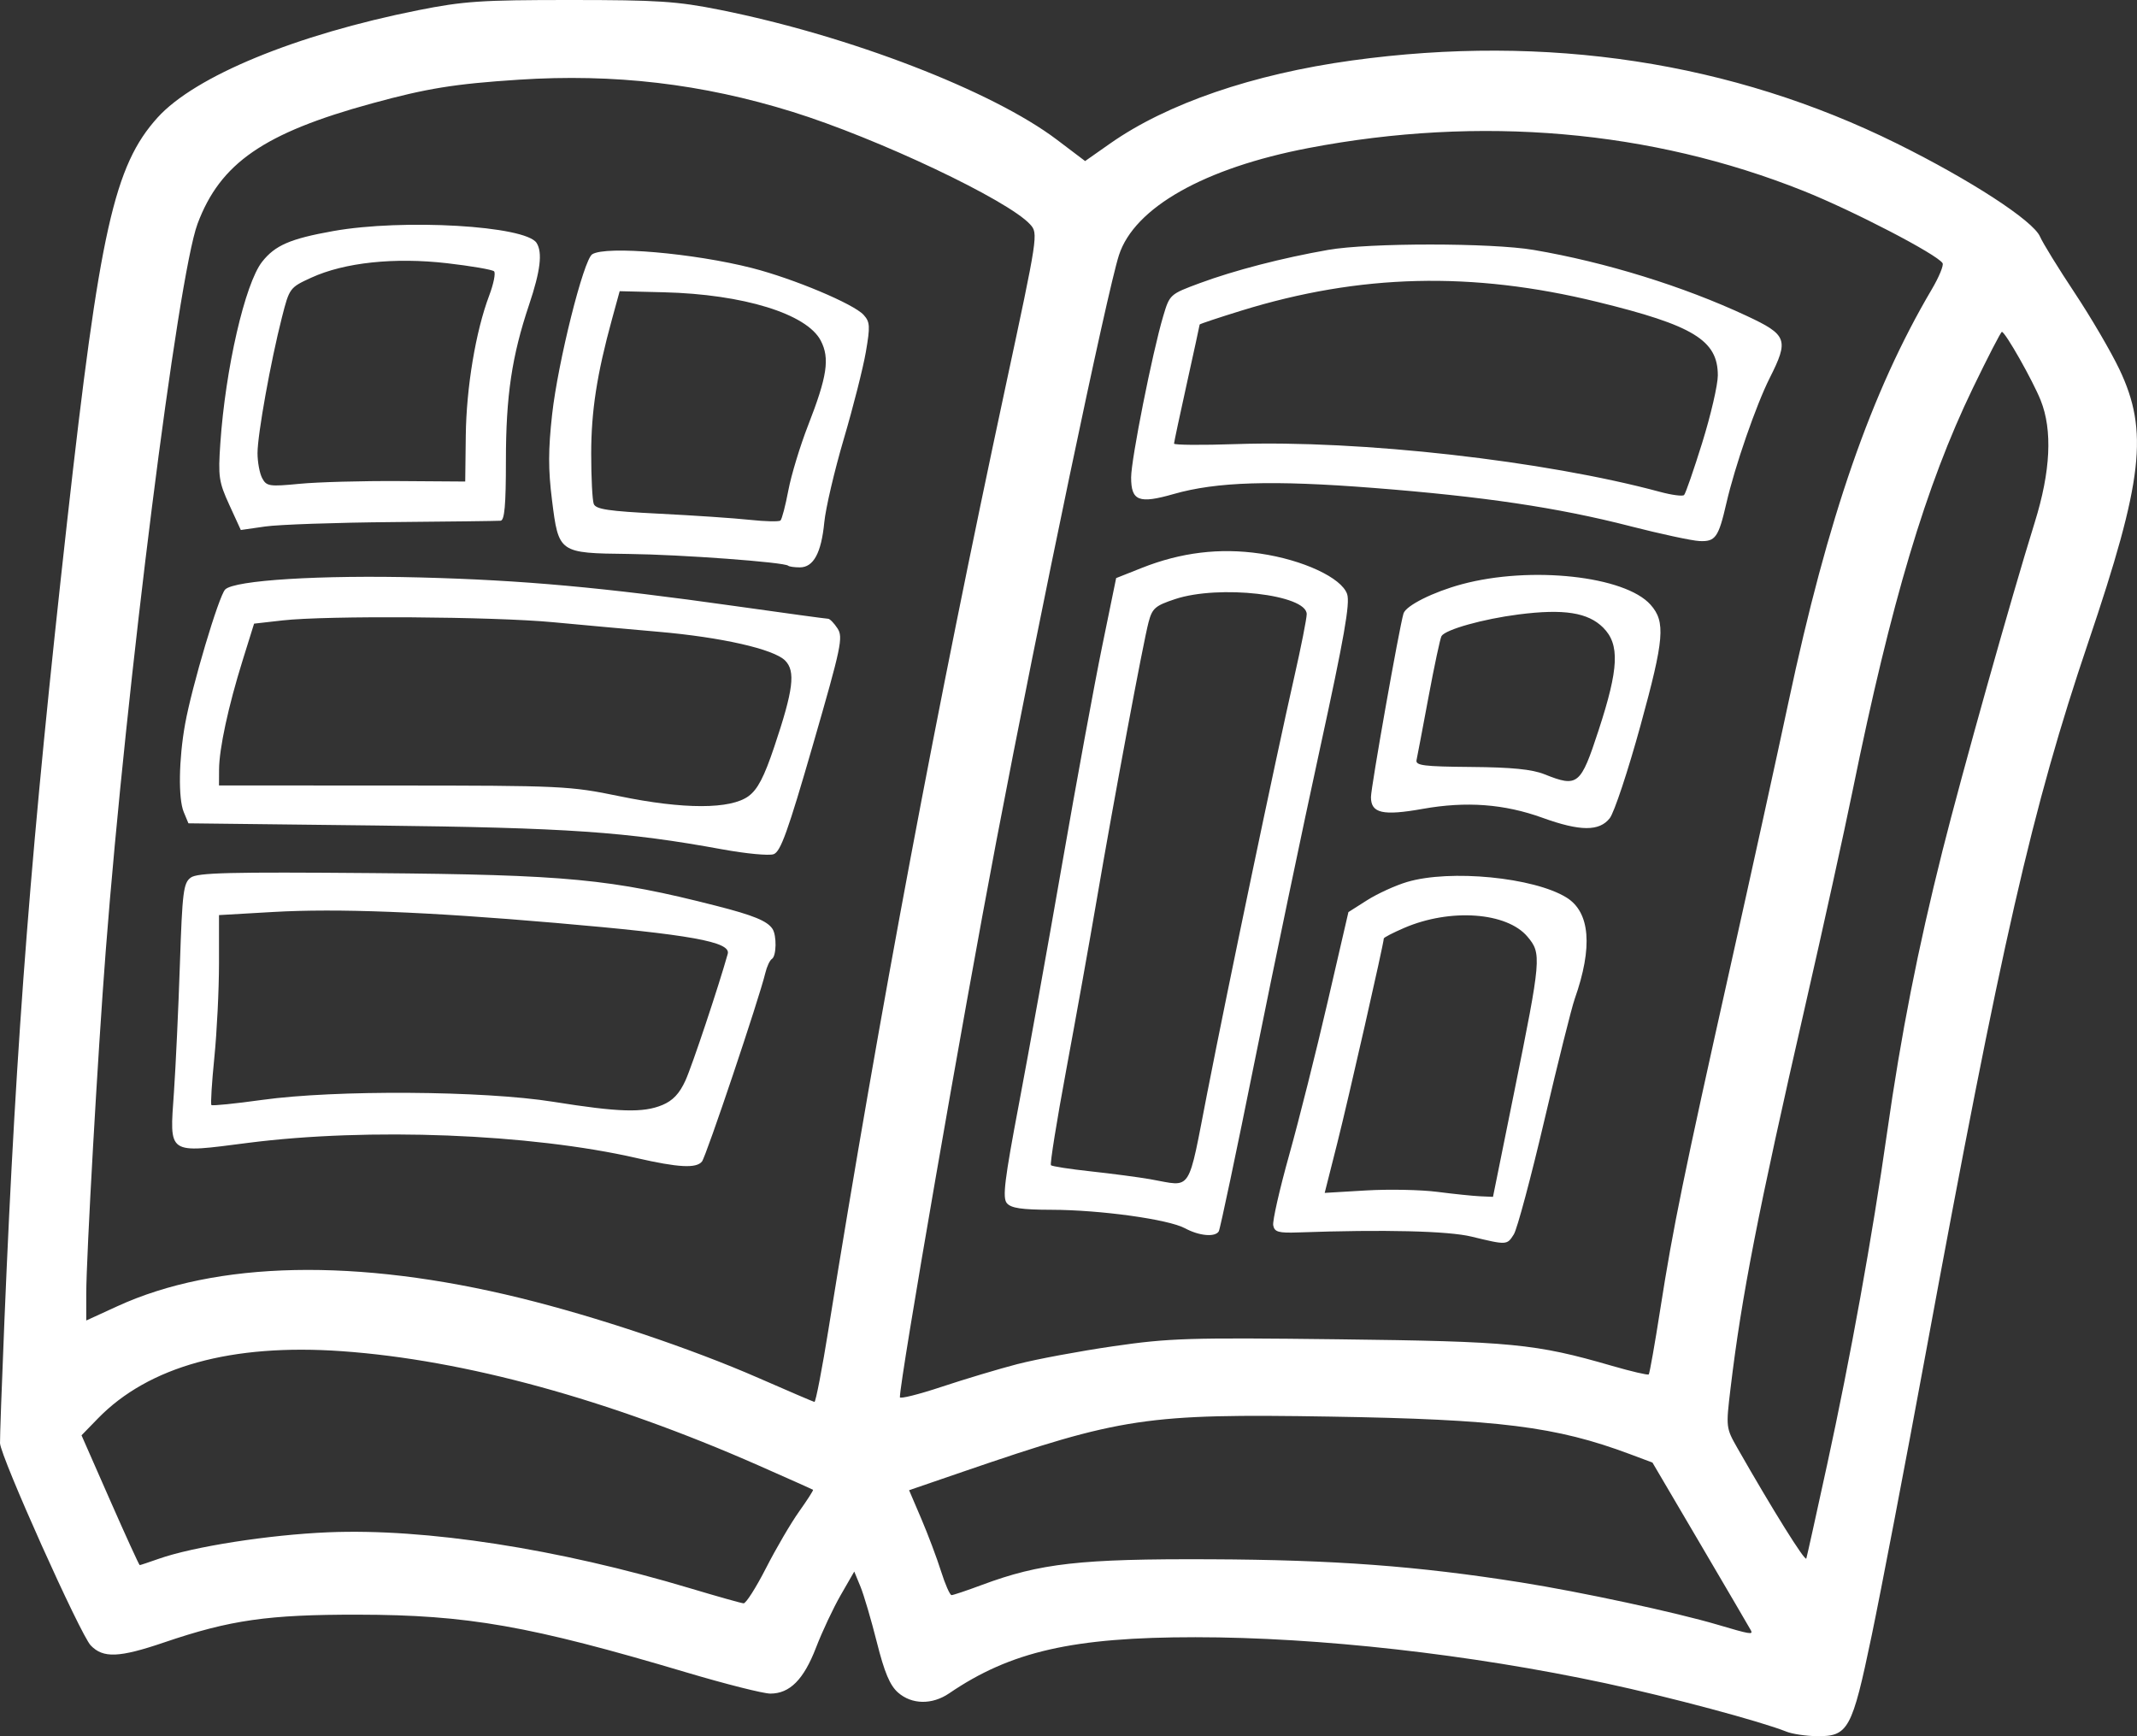 <?xml version="1.0" encoding="UTF-8" standalone="no"?>
<!-- Created with Inkscape (http://www.inkscape.org/) -->

<svg
   width="169.333mm"
   height="137.579mm"
   viewBox="0 0 169.333 137.579"
   version="1.1"
   id="svg1"
   xml:space="preserve"
   inkscape:export-filename="logo-white.svg"
   inkscape:export-xdpi="96"
   inkscape:export-ydpi="96"
   sodipodi:docname="logo.svg"
   xmlns:inkscape="http://www.inkscape.org/namespaces/inkscape"
   xmlns:sodipodi="http://sodipodi.sourceforge.net/DTD/sodipodi-0.dtd"
   xmlns="http://www.w3.org/2000/svg"
   xmlns:svg="http://www.w3.org/2000/svg"><rect x="0" y="0" width="169.333" height="137.579" fill="#333333" stroke="none"/><sodipodi:namedview
     id="namedview1"
     pagecolor="#ffffff"
     bordercolor="#000000"
     borderopacity="0.25"
     inkscape:showpageshadow="2"
     inkscape:pageopacity="0.0"
     inkscape:pagecheckerboard="0"
     inkscape:deskcolor="#d1d1d1"
     inkscape:document-units="mm"
     inkscape:zoom="0.7180275"
     inkscape:cx="396.92073"
     inkscape:cy="561.25984"
     inkscape:window-width="1450"
     inkscape:window-height="1020"
     inkscape:window-x="332"
     inkscape:window-y="0"
     inkscape:window-maximized="0"
     inkscape:current-layer="layer1" /><defs
     id="defs1" /><g
     inkscape:label="Layer 1"
     inkscape:groupmode="layer"
     id="layer1"
     transform="translate(-21.642,-72.419)"><path
       style="fill:#ffffff;fill-opacity:1;stroke-width:1.603"
       d="m 163.197,209.639 c -2.053,-0.819 -9.241,-2.742 -14.32,-3.831 -10.738,-2.302 -22.751,-3.651 -32.514,-3.651 -9.699,-4.5e-4 -14.639,1.126 -19.512,4.448 -1.349,0.92 -2.964,0.894 -4.052,-0.065 -0.644,-0.568 -1.074,-1.589 -1.677,-3.987 -0.446,-1.773 -1.031,-3.758 -1.3,-4.411 l -0.49,-1.188 -1.074,1.866 c -0.591,1.026 -1.469,2.896 -1.953,4.155 -0.974,2.535 -2.08,3.65 -3.621,3.65 -0.556,0 -3.551,-0.756 -6.656,-1.68 -12.413,-3.694 -17.331,-4.56 -26.005,-4.574 -7.138,-0.011 -10.133,0.416 -15.365,2.196 -3.579,1.217 -4.839,1.269 -5.827,0.241 -0.823,-0.856 -7.149,-14.961 -7.188,-16.028 -0.014,-0.376 0.143,-4.731 0.348,-9.677 0.953,-22.912 2.134,-37.969 4.972,-63.379 2.57,-23.011 3.729,-28.185 7.161,-31.985 2.966,-3.283 10.964,-6.578 20.649,-8.509 3.6,-0.718 4.996,-0.812 12.046,-0.811 6.965,4e-4 8.468,0.099 11.877,0.782 10.257,2.053 21.578,6.417 26.696,10.291 l 2.233,1.69 1.994,-1.399 c 4.501,-3.157 11.297,-5.489 19.151,-6.572 15.423,-2.126 30.119,0.114 43.181,6.584 5.836,2.89 10.792,6.112 11.338,7.371 0.223,0.514 1.46,2.521 2.747,4.46 1.288,1.939 2.884,4.669 3.548,6.067 2.324,4.894 1.881,8.767 -2.475,21.636 -4.443,13.126 -6.843,23.632 -12.905,56.489 -1.601,8.678 -3.515,18.672 -4.253,22.209 -1.558,7.466 -1.853,8.005 -4.362,7.971 -0.854,-0.011 -1.932,-0.173 -2.395,-0.358 z m -2.813,-8.019 c -0.073,-0.14 -1.858,-3.191 -3.968,-6.779 l -3.836,-6.525 -1.781,-0.666 c -5.862,-2.193 -10.364,-2.757 -23.747,-2.976 -14.567,-0.238 -16.556,0.06 -29.073,4.357 l -4.302,1.477 0.967,2.263 c 0.532,1.245 1.236,3.115 1.564,4.157 0.328,1.041 0.703,1.893 0.834,1.893 0.13,0 1.21,-0.362 2.398,-0.805 4.626,-1.723 7.796,-2.08 18.11,-2.035 9.818,0.042 16.405,0.533 24.602,1.832 4.761,0.755 12.278,2.372 15.609,3.358 2.543,0.753 2.803,0.797 2.623,0.45 z m -78.041,-4.945 c 0.792,-1.552 1.971,-3.567 2.619,-4.478 0.648,-0.911 1.145,-1.685 1.104,-1.719 -0.04,-0.035 -1.982,-0.903 -4.315,-1.931 -11.888,-5.237 -23.304,-8.367 -33.016,-9.055 -8.734,-0.618 -15.321,1.2 -19.343,5.339 l -1.29,1.327 2.261,5.143 c 1.244,2.829 2.301,5.143 2.35,5.143 0.049,0 0.727,-0.225 1.506,-0.5 2.742,-0.968 8.728,-1.904 13.429,-2.101 7.717,-0.323 18.231,1.304 28.683,4.438 2.141,0.642 4.045,1.178 4.232,1.191 0.187,0.012 0.988,-1.246 1.78,-2.798 z m 84.059,-8.1 c 1.877,-8.628 3.59,-18.11 4.769,-26.403 1.112,-7.822 2.433,-14.541 4.385,-22.312 1.554,-6.184 5.438,-20.012 7.315,-26.043 1.26,-4.047 1.419,-7.302 0.474,-9.671 -0.628,-1.574 -2.812,-5.429 -3.076,-5.429 -0.082,0 -1.125,2.023 -2.319,4.496 -3.697,7.658 -6.461,16.915 -9.499,31.812 -0.666,3.266 -2.352,10.924 -3.747,17.018 -3.767,16.457 -5.059,23.074 -5.936,30.389 -0.371,3.096 -0.366,3.138 0.553,4.751 2.787,4.889 5.364,9.018 5.452,8.736 0.056,-0.177 0.788,-3.482 1.628,-7.343 z M 87.299,177.697 c 4.07,-25.282 8.567,-49.22 14.022,-74.648 2.574,-12 2.595,-12.133 1.952,-12.843 -1.741,-1.924 -12.104,-6.833 -18.849,-8.929 -7.152,-2.222 -14.098,-3.037 -21.681,-2.542 -5.094,0.332 -7.276,0.685 -11.64,1.881 -8.557,2.344 -12.009,4.729 -13.808,9.536 -1.564,4.18 -5.65,36.537 -7.274,57.6 -0.628,8.139 -1.544,24.28 -1.545,27.209 l -5.69e-4,2.099 2.46,-1.128 c 7.859,-3.603 18.987,-3.831 31.925,-0.655 6.055,1.486 13.539,3.999 18.891,6.341 2.333,1.021 4.324,1.874 4.424,1.895 0.1,0.021 0.606,-2.596 1.124,-5.815 z M 72.08,164.184 c -8.421,-1.927 -21.215,-2.425 -30.788,-1.2 -6.463,0.827 -6.212,1 -5.866,-4.031 0.141,-2.056 0.353,-6.613 0.471,-10.128 0.193,-5.755 0.278,-6.438 0.862,-6.863 0.535,-0.39 3.048,-0.452 14.422,-0.356 15.414,0.13 18.861,0.459 27.222,2.594 2.938,0.75 4.03,1.197 4.446,1.821 0.35,0.524 0.321,2.162 -0.042,2.386 -0.166,0.103 -0.402,0.608 -0.524,1.123 -0.466,1.963 -4.689,14.53 -5.019,14.934 -0.454,0.556 -1.865,0.48 -5.184,-0.279 z m 2.042,-4.198 c 0.838,-0.35 1.361,-0.906 1.837,-1.951 0.52,-1.142 2.625,-7.449 3.348,-10.029 0.267,-0.954 -2.912,-1.527 -13.596,-2.449 -10.328,-0.891 -17.346,-1.163 -22.429,-0.87 l -4.287,0.247 v 3.809 c 0,2.095 -0.165,5.452 -0.367,7.46 -0.202,2.008 -0.308,3.71 -0.234,3.783 0.073,0.073 1.88,-0.11 4.015,-0.407 5.812,-0.808 17.55,-0.734 23.055,0.146 5.217,0.834 7.145,0.892 8.659,0.259 z M 78.906,139.729 c -7.646,-1.401 -12.241,-1.718 -27.464,-1.895 l -14.869,-0.173 -0.372,-0.894 c -0.442,-1.062 -0.394,-4.183 0.108,-6.971 0.536,-2.983 2.668,-10.144 3.174,-10.662 0.72,-0.739 7.564,-1.162 15.462,-0.956 8.159,0.213 14.438,0.784 24.941,2.267 3.919,0.554 7.237,1.006 7.373,1.006 0.136,1e-5 0.472,0.344 0.746,0.764 0.459,0.701 0.301,1.45 -1.943,9.212 -1.994,6.895 -2.568,8.491 -3.122,8.682 -0.373,0.128 -2.188,-0.043 -4.032,-0.381 z m 2.058,-4.227 c 0.715,-0.53 1.227,-1.513 2.029,-3.901 1.516,-4.509 1.703,-5.997 0.859,-6.841 -0.905,-0.905 -5.037,-1.843 -10.032,-2.277 -2.264,-0.197 -6.024,-0.538 -8.357,-0.758 -4.744,-0.448 -17.959,-0.536 -21.43,-0.143 l -2.258,0.256 -0.913,2.927 c -1.131,3.627 -1.854,6.981 -1.862,8.635 l -0.006,1.26 13.828,0.006 c 13.381,0.005 13.959,0.033 17.9,0.846 5.094,1.052 8.814,1.048 10.242,-0.01 z m 3.133,-18.254 c -0.299,-0.28 -8.485,-0.883 -12.634,-0.932 -5.551,-0.065 -5.553,-0.066 -6.082,-4.278 -0.303,-2.407 -0.3,-3.985 0.012,-6.787 0.464,-4.156 2.49,-12.248 3.175,-12.682 1.09,-0.691 8.023,-0.093 12.667,1.091 3.276,0.836 8.051,2.841 8.84,3.712 0.507,0.561 0.528,0.898 0.176,2.94 -0.218,1.269 -1.004,4.368 -1.747,6.888 -0.742,2.52 -1.439,5.497 -1.547,6.617 -0.235,2.42 -0.855,3.563 -1.935,3.563 -0.431,0 -0.848,-0.06 -0.925,-0.132 z m 0.014,-5.976 c 0.23,-1.213 0.933,-3.528 1.564,-5.145 1.514,-3.881 1.729,-5.312 1.006,-6.71 -1.101,-2.129 -6.132,-3.681 -12.44,-3.837 l -3.497,-0.086 -0.605,2.206 c -1.199,4.371 -1.651,7.294 -1.651,10.679 0,1.894 0.091,3.681 0.202,3.971 0.164,0.427 1.15,0.574 5.189,0.776 2.743,0.137 5.979,0.356 7.192,0.488 1.213,0.131 2.3,0.155 2.414,0.052 0.115,-0.103 0.396,-1.179 0.626,-2.392 z m -44.298,1.156 c -0.833,-1.82 -0.893,-2.235 -0.712,-4.881 0.404,-5.911 1.957,-12.663 3.31,-14.382 1.028,-1.307 2.235,-1.829 5.63,-2.435 5.552,-0.991 15.254,-0.425 16.12,0.94 0.481,0.758 0.305,2.218 -0.592,4.889 -1.371,4.085 -1.839,7.232 -1.839,12.368 0,3.531 -0.107,4.73 -0.424,4.757 -0.233,0.02 -4.089,0.068 -8.568,0.107 -4.479,0.039 -9.015,0.196 -10.079,0.349 l -1.935,0.278 z m 13.433,-1.887 5.26,0.036 0.044,-3.639 c 0.046,-3.834 0.789,-8.274 1.854,-11.093 0.35,-0.927 0.525,-1.793 0.387,-1.926 -0.137,-0.133 -1.81,-0.421 -3.718,-0.641 -4.174,-0.48 -8.133,-0.06 -10.759,1.142 -1.712,0.784 -1.739,0.82 -2.33,3.139 -0.896,3.511 -1.936,9.298 -1.936,10.766 0,0.713 0.167,1.607 0.371,1.989 0.343,0.642 0.564,0.675 2.969,0.443 1.429,-0.138 4.965,-0.235 7.858,-0.215 z m 49.034,69.97 c 1.493,-0.388 4.904,-1.023 7.581,-1.412 4.446,-0.645 5.985,-0.692 17.815,-0.55 13.765,0.166 15.627,0.346 21.688,2.101 1.537,0.445 2.852,0.752 2.922,0.682 0.07,-0.07 0.484,-2.415 0.921,-5.21 1.003,-6.424 1.85,-10.565 5.565,-27.185 1.648,-7.372 3.709,-16.755 4.581,-20.852 3.127,-14.693 6.568,-24.61 11.355,-32.729 0.577,-0.978 0.964,-1.915 0.861,-2.082 -0.43,-0.696 -7.082,-4.152 -11.021,-5.726 -12.089,-4.83 -25.607,-6.001 -39.224,-3.397 -8.24,1.576 -13.793,4.713 -15.017,8.484 -0.942,2.905 -6.282,28.427 -9.721,46.46 -2.674,14.023 -7.638,42.651 -7.638,44.045 0,0.15 1.489,-0.222 3.308,-0.826 1.82,-0.605 4.53,-1.417 6.023,-1.805 z m 35.969,-10.098 c -1.861,-0.451 -6.919,-0.574 -13.736,-0.332 -1.567,0.055 -1.879,-0.033 -1.982,-0.56 -0.068,-0.344 0.504,-2.864 1.27,-5.599 0.766,-2.735 2.134,-8.18 3.04,-12.099 l 1.648,-7.126 1.487,-0.945 c 0.818,-0.519 2.24,-1.168 3.16,-1.442 3.407,-1.013 10.046,-0.366 12.63,1.231 1.878,1.161 2.103,3.929 0.652,8.042 -0.245,0.694 -1.321,5.002 -2.393,9.573 -1.071,4.572 -2.164,8.656 -2.428,9.076 -0.54,0.86 -0.55,0.86 -3.349,0.182 z m 3.361,-11.38 c 2.167,-10.71 2.196,-11.047 1.067,-12.389 -1.635,-1.943 -6.118,-2.263 -9.759,-0.698 -0.894,0.385 -1.626,0.763 -1.626,0.842 0,0.385 -2.817,12.775 -3.688,16.223 l -0.995,3.937 3.275,-0.194 c 1.801,-0.107 4.344,-0.057 5.65,0.112 1.306,0.168 2.833,0.326 3.393,0.351 l 1.018,0.044 z m -26.071,10.718 c -1.309,-0.709 -6.714,-1.457 -10.588,-1.465 -2.364,-0.005 -3.2,-0.13 -3.529,-0.527 -0.355,-0.427 -0.182,-1.838 0.965,-7.889 0.768,-4.053 2.314,-12.637 3.434,-19.076 1.12,-6.439 2.538,-14.15 3.15,-17.136 l 1.113,-5.429 2.036,-0.808 c 3.096,-1.228 6.171,-1.602 9.36,-1.137 3.405,0.496 6.463,1.917 6.906,3.209 0.247,0.721 -0.227,3.421 -2.144,12.216 -1.354,6.21 -3.67,17.294 -5.146,24.631 -1.477,7.337 -2.773,13.484 -2.881,13.658 -0.294,0.475 -1.556,0.359 -2.675,-0.247 z m 1.797,-10.888 c 1.626,-8.332 5.366,-26.208 6.858,-32.782 0.545,-2.4 0.99,-4.648 0.99,-4.996 0,-1.552 -6.95,-2.346 -10.428,-1.191 -1.583,0.526 -1.811,0.724 -2.105,1.837 -0.424,1.604 -2.753,14.074 -4.099,21.947 -0.574,3.359 -1.664,9.439 -2.421,13.51 -0.757,4.071 -1.303,7.476 -1.213,7.567 0.09,0.09 1.518,0.31 3.173,0.489 1.655,0.179 3.773,0.459 4.706,0.622 3.364,0.589 2.922,1.272 4.537,-7.003 z m 26.54,-21.637 c -3.045,-1.1 -6.044,-1.324 -9.5,-0.709 -3.164,0.563 -4.101,0.35 -4.101,-0.932 0,-0.776 2.246,-13.451 2.579,-14.551 0.188,-0.622 2.351,-1.706 4.629,-2.319 5.453,-1.468 12.924,-0.655 14.949,1.627 1.201,1.354 1.088,2.705 -0.8,9.576 -0.986,3.587 -2.082,6.891 -2.437,7.342 -0.825,1.049 -2.348,1.04 -5.318,-0.033 z m 4.441,-6.952 c 1.601,-4.891 1.685,-6.793 0.358,-8.12 -1.201,-1.201 -3.12,-1.501 -6.693,-1.045 -2.819,0.36 -5.794,1.193 -6.116,1.713 -0.102,0.165 -0.564,2.329 -1.027,4.81 -0.463,2.48 -0.891,4.739 -0.952,5.019 -0.093,0.431 0.573,0.514 4.332,0.545 3.205,0.026 4.82,0.186 5.799,0.577 2.651,1.058 2.866,0.883 4.299,-3.497 z m 2.487,-16.163 c -5.757,-1.475 -11.592,-2.343 -20.36,-3.029 -7.968,-0.624 -12.413,-0.487 -15.808,0.487 -2.752,0.789 -3.365,0.55 -3.365,-1.317 0,-1.425 1.686,-9.905 2.539,-12.769 0.516,-1.733 0.532,-1.748 2.892,-2.623 2.738,-1.015 6.534,-1.999 10.179,-2.638 3.241,-0.569 12.944,-0.567 16.288,0.003 5.685,0.968 11.853,2.877 16.868,5.221 3.229,1.509 3.369,1.885 1.834,4.929 -1.078,2.139 -2.765,7.01 -3.432,9.916 -0.625,2.719 -0.869,3.062 -2.133,3.003 -0.6,-0.028 -3.076,-0.56 -5.502,-1.181 z m 5.725,-6.626 c 0.677,-2.176 1.231,-4.569 1.231,-5.318 0,-2.786 -1.935,-3.965 -9.571,-5.83 -9.928,-2.424 -18.788,-2.205 -28.18,0.697 -1.82,0.562 -3.308,1.058 -3.308,1.102 0,0.044 -0.456,2.139 -1.012,4.656 -0.557,2.517 -1.015,4.668 -1.018,4.781 -0.003,0.113 2.206,0.13 4.908,0.038 9.82,-0.333 24.453,1.315 33.601,3.786 0.933,0.252 1.792,0.365 1.908,0.25 0.116,-0.114 0.765,-1.988 1.442,-4.163 z"
       id="path1" /></g></svg>
